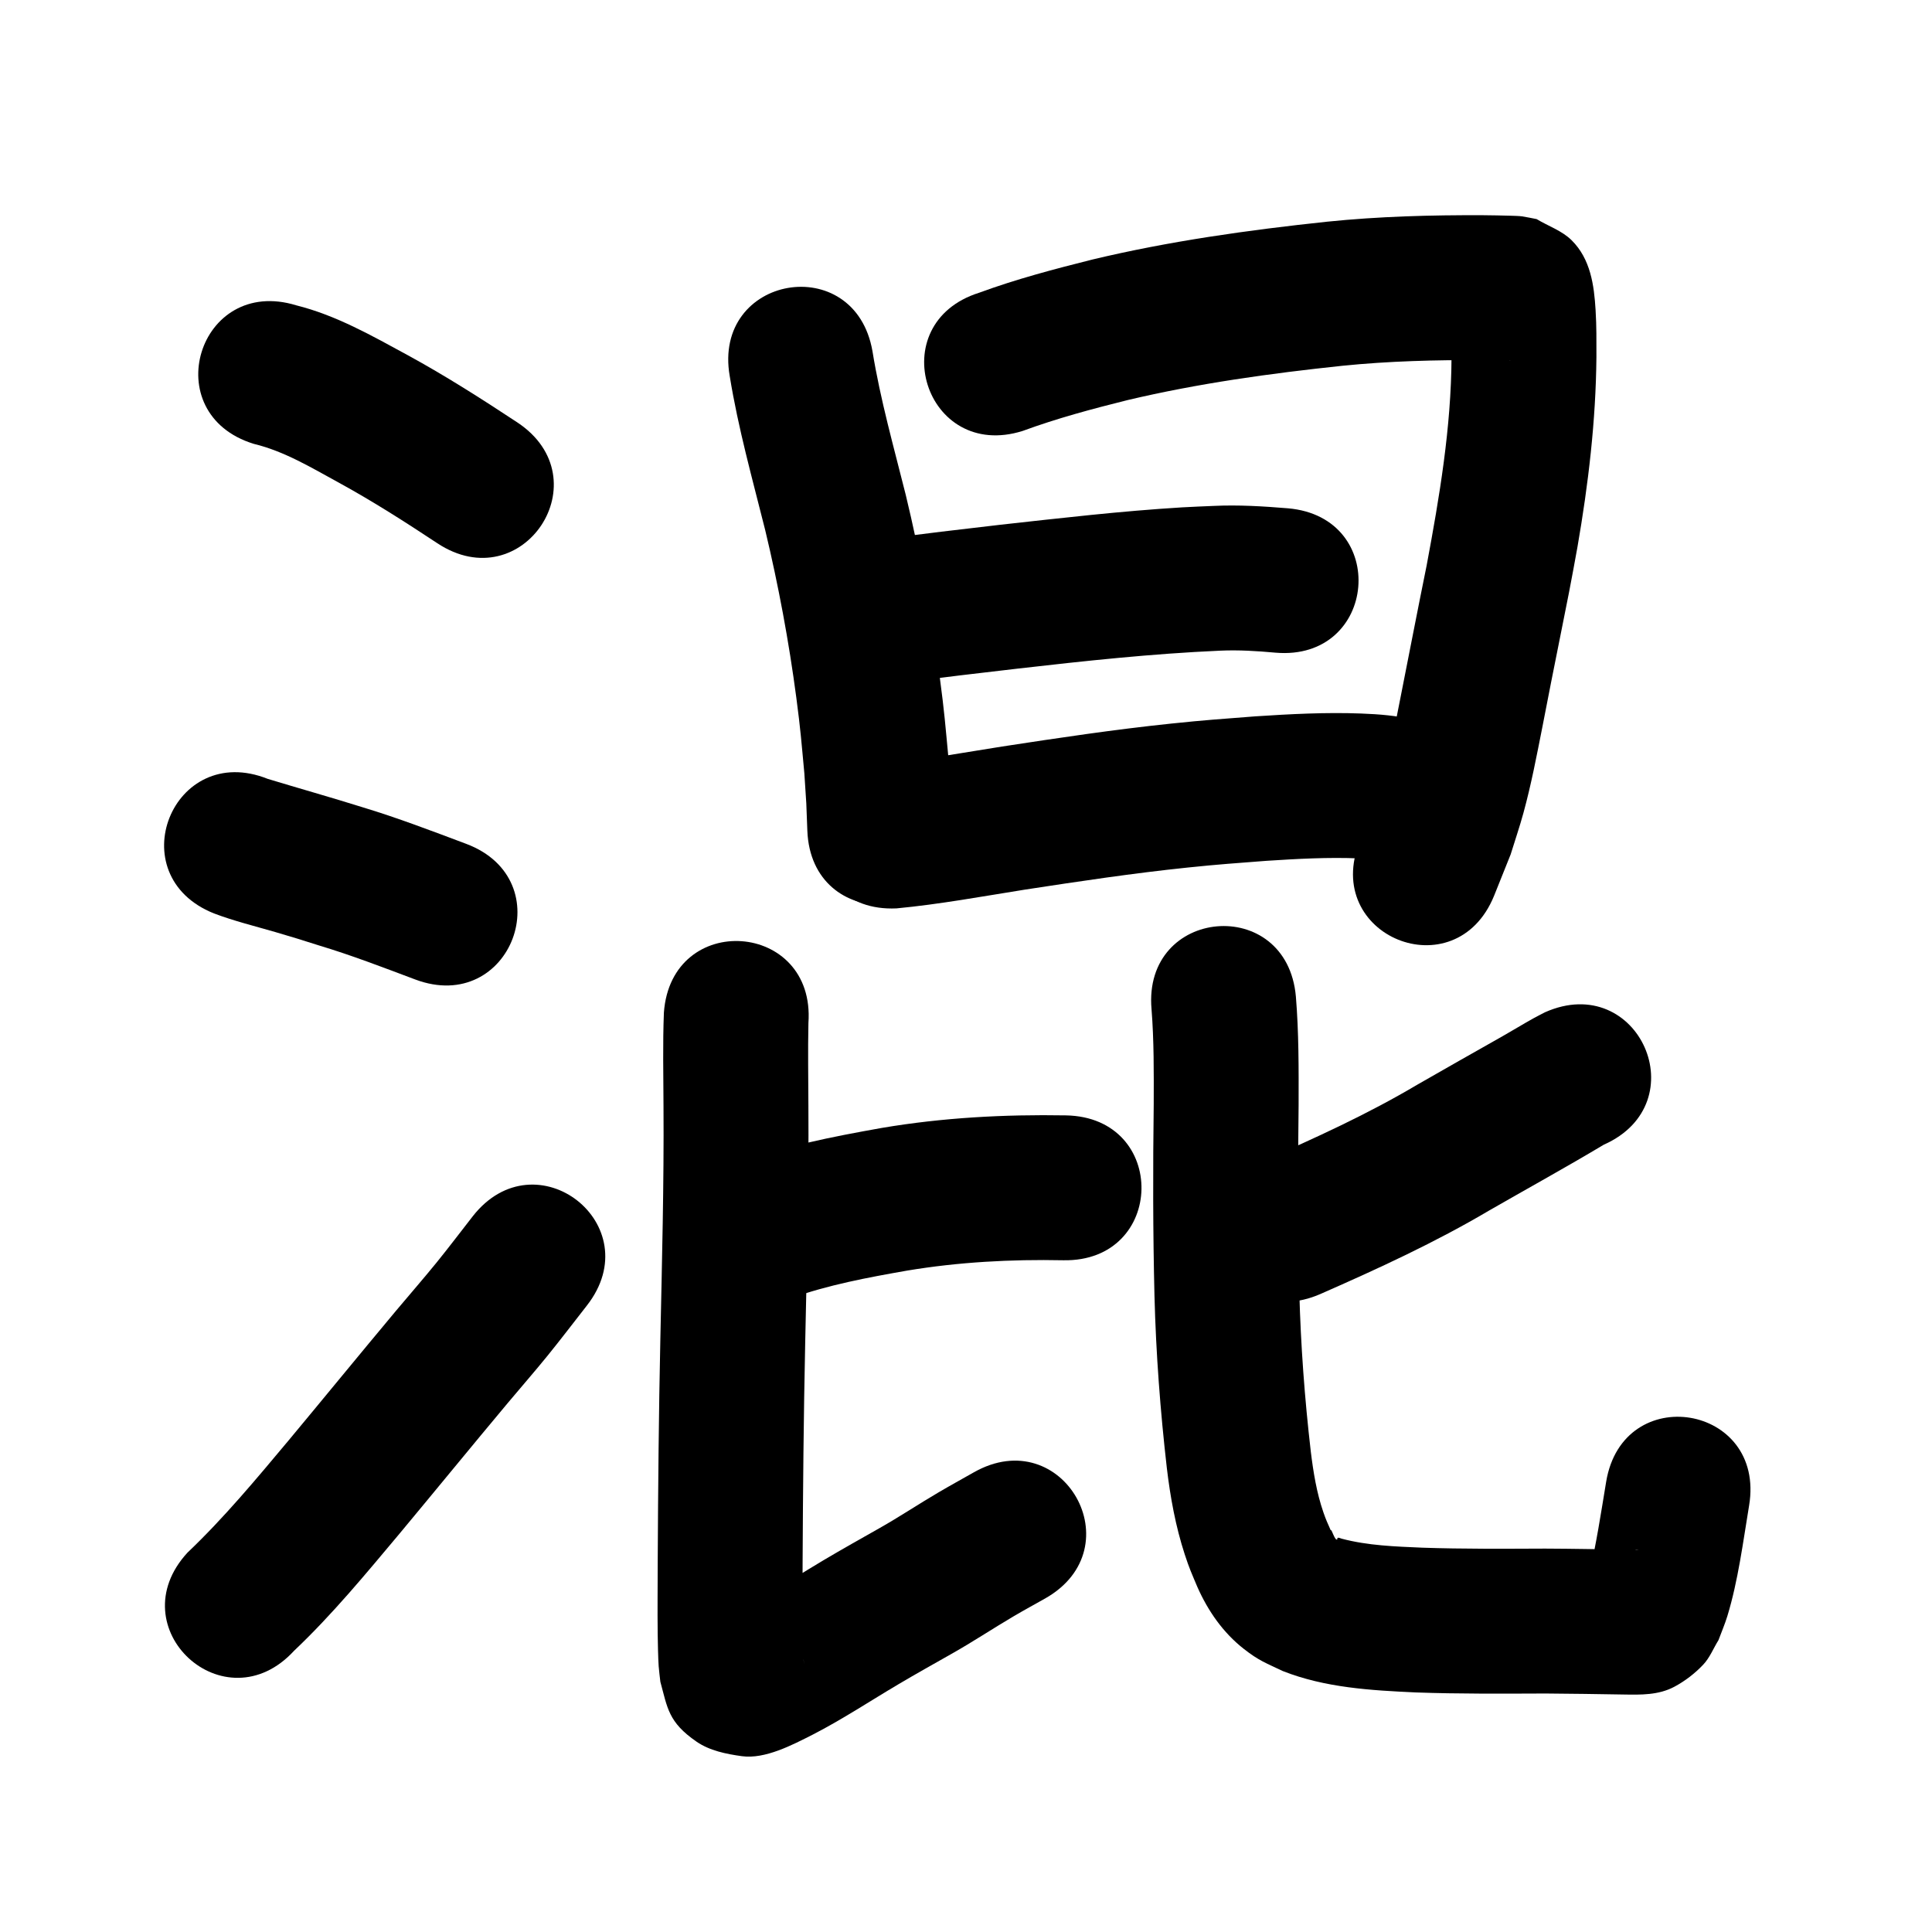 <?xml version="1.0" ?>
<svg xmlns="http://www.w3.org/2000/svg" width="1000" height="1000">
<path d="m 131.374,229.748 c 15.771,3.79 29.803,12.326 43.905,20.018 17.552,9.605 34.408,20.378 51.083,31.41 44.247,29.235 85.592,-33.339 41.345,-62.575 v 0 c -18.47,-12.189 -37.135,-24.096 -56.57,-34.708 -18.507,-10.057 -37.144,-20.707 -57.752,-25.843 -50.698,-15.564 -72.709,56.133 -22.011,71.697 z"/>
<path d="m 110.783,472.798 c 10.316,3.904 21.047,6.538 31.625,9.605 9.961,2.887 12.425,3.729 22.615,6.933 16.899,5.083 33.369,11.431 49.877,17.634 49.645,18.65 76.021,-51.559 26.376,-70.209 v 0 c -17.797,-6.685 -35.568,-13.482 -53.78,-18.978 -16.245,-5.096 -32.63,-9.69 -48.914,-14.641 -49.255,-19.658 -77.056,49.999 -27.801,69.657 z"/>
<path d="m 152.249,854.401 c 19.756,-18.708 37.118,-39.819 54.582,-60.63 18.683,-22.435 37.146,-45.051 55.878,-67.446 6.868,-8.211 13.926,-16.266 20.673,-24.577 6.93,-8.535 13.569,-17.303 20.353,-25.954 32.697,-41.754 -26.353,-87.995 -59.05,-46.24 v 0 c -6.233,7.972 -12.32,16.061 -18.7,23.917 -6.837,8.419 -13.985,16.58 -20.943,24.899 -18.665,22.315 -37.065,44.848 -55.678,67.206 -16.739,19.972 -33.427,40.104 -52.347,58.084 -35.879,39.054 19.351,89.794 55.23,50.741 z"/>
<path d="m 377.706,194.665 c 4.351,26.915 11.732,53.24 18.347,79.66 6.864,28.633 12.27,57.628 16.125,86.82 2.232,16.902 2.6,22.491 4.155,39.145 1.331,20.731 0.84,10.837 1.549,29.678 2.048,52.993 76.992,50.098 74.944,-2.896 v 0 c -0.85,-21.536 -0.27,-10.268 -1.822,-33.799 -1.733,-18.339 -2.132,-24.345 -4.613,-42.966 -4.222,-31.674 -10.112,-63.132 -17.584,-94.199 -6.172,-24.654 -13.136,-49.212 -17.215,-74.324 -9.106,-52.245 -82.992,-39.367 -73.886,12.878 z"/>
<path d="m 529.371,223.038 c 17.725,-6.511 35.954,-11.399 54.261,-15.952 36.54,-8.652 73.766,-13.809 111.07,-17.748 24.152,-2.458 48.429,-3.064 72.688,-2.945 4.811,0.126 9.635,0.052 14.444,0.3 0.129,0.007 -0.259,0.037 -0.387,0.019 -1.762,-0.246 -3.518,-0.54 -5.277,-0.809 -5.447,-3.046 -11.635,-5.04 -16.342,-9.139 -3.629,-3.16 -5.434,-7.947 -7.972,-12.035 -0.441,-0.711 -0.557,-3.07 -0.943,-2.327 -0.583,1.122 0.138,2.526 0.183,3.79 0.322,9.251 0.218,8.13 0.213,18.665 -0.171,36.445 -6.211,72.159 -12.886,107.864 -4.67,22.972 -9.097,45.993 -13.656,68.987 -2.769,13.97 -5.343,27.753 -9.144,41.485 -1.555,5.62 -3.527,11.116 -5.291,16.674 -2.15,5.161 -4.301,10.322 -6.451,15.483 -20.008,49.114 49.449,77.41 69.458,28.296 v 0 c 2.863,-7.144 5.725,-14.289 8.588,-21.433 2.206,-7.161 4.644,-14.255 6.619,-21.483 4.065,-14.88 6.839,-29.548 9.836,-44.665 1.51,-7.616 2.972,-15.242 4.458,-22.862 1.545,-7.745 3.09,-15.489 4.635,-23.234 1.561,-7.834 3.119,-15.669 4.679,-23.503 1.449,-7.792 2.992,-15.566 4.346,-23.375 5.629,-32.477 9.524,-65.335 9.81,-98.327 -0.025,-9.182 0.108,-15.309 -0.432,-24.289 -0.77,-12.821 -2.59,-26.427 -12.42,-36.138 -5.014,-4.954 -12.066,-7.29 -18.098,-10.935 -2.527,-0.473 -5.039,-1.038 -7.581,-1.419 -1.352,-0.203 -4.395,-0.28 -5.957,-0.325 -4.693,-0.135 -9.386,-0.22 -14.081,-0.261 -27.017,-0.119 -54.053,0.605 -80.948,3.362 -40.761,4.341 -81.431,10.025 -121.342,19.567 -19.755,4.957 -39.479,10.145 -58.617,17.181 -50.582,15.937 -28.043,87.471 22.539,71.533 z"/>
<path d="m 467.627,353.412 c 19.532,-2.832 39.161,-4.976 58.759,-7.296 34.956,-4.016 69.977,-7.787 105.141,-9.329 9.591,-0.445 19.15,0.171 28.691,1.034 52.841,4.508 59.216,-70.221 6.375,-74.729 v 0 c -12.786,-1.046 -25.593,-1.843 -38.433,-1.23 -5.456,0.25 -10.916,0.421 -16.367,0.751 -31.496,1.907 -62.874,5.554 -94.224,9.022 -20.188,2.39 -40.405,4.609 -60.525,7.527 -52.502,7.483 -41.919,81.733 10.583,74.25 z"/>
<path d="m 464.006,470.181 c 22.289,-2.109 44.354,-6.194 66.454,-9.708 27.993,-4.288 56.012,-8.498 84.187,-11.424 16.398,-1.703 24.492,-2.224 40.815,-3.487 15.972,-1.028 32.014,-1.936 48.025,-1.254 6.493,0.277 11.635,0.493 17.462,3.092 50.523,16.121 73.322,-55.33 22.798,-71.451 v 0 c -3.898,-1.139 -7.733,-2.523 -11.695,-3.416 -9.578,-2.159 -17.774,-2.845 -27.583,-3.218 -18.276,-0.696 -36.58,0.279 -54.81,1.472 -17.63,1.372 -25.785,1.893 -43.548,3.749 -29.257,3.057 -58.358,7.405 -87.427,11.867 -19.337,3.074 -38.64,6.461 -58.076,8.854 -52.979,2.403 -49.581,77.326 3.398,74.923 z"/>
<path d="m 409.105,672.055 c 19.534,-7.017 40.005,-10.807 60.386,-14.389 26.728,-4.45 53.815,-5.902 80.872,-5.356 53.024,0.985 54.416,-74.002 1.393,-74.987 v 0 c -31.906,-0.551 -63.842,1.153 -95.347,6.492 -25.74,4.59 -51.603,9.566 -76.095,18.985 -48.97,20.358 -20.179,89.612 28.791,69.254 z"/>
<path d="m 343.63,524.162 c -0.633,16.116 -0.263,32.265 -0.203,48.391 0.27,40.266 -0.78,80.524 -1.636,120.778 -0.821,38.32 -1.165,76.647 -1.359,114.974 -0.001,12.521 -0.173,25.042 -0.013,37.562 0.043,3.384 0.225,12.861 0.51,16.586 0.206,2.688 0.582,5.361 0.873,8.041 3.716,13.566 4.073,20.883 18.706,30.976 6.769,4.669 15.347,6.405 23.493,7.526 11.988,1.649 26.18,-5.849 36.549,-11.093 15.351,-7.879 29.754,-17.424 44.587,-26.203 8.733,-5.169 18.423,-10.595 27.222,-15.577 10.984,-6.18 21.481,-13.171 32.339,-19.561 5.385,-3.17 10.879,-6.152 16.318,-9.228 46.135,-26.155 9.146,-91.399 -36.989,-65.244 v 0 c -6.156,3.498 -12.366,6.904 -18.468,10.494 -10.132,5.961 -19.93,12.479 -30.161,18.279 -10.313,5.843 -18.932,10.657 -29.099,16.677 -10.702,6.336 -21.134,13.156 -31.95,19.299 -2.636,1.497 -5.336,2.879 -8.004,4.319 -1.727,0.905 -3.596,1.58 -5.182,2.714 -0.318,0.228 0.772,0.146 1.163,0.16 2.287,0.087 4.681,-0.541 6.865,0.144 5.532,1.734 11.521,3.225 15.921,7 10.16,8.718 9.881,11.418 11.127,20.16 -0.916,-5.189 -0.755,-10.689 -0.823,-15.93 -0.16,-12.241 0.016,-24.483 0.013,-36.723 0.191,-37.922 0.53,-75.844 1.343,-113.758 0.869,-40.877 1.928,-81.759 1.653,-122.649 -0.053,-14.25 -0.29,-28.511 0.012,-42.758 3.787,-52.898 -71.022,-58.253 -74.809,-5.355 z"/>
<path d="m 799.698,523.944 c -2.039,1.069 -4.105,2.086 -6.117,3.206 -5.337,2.971 -10.539,6.18 -15.855,9.189 -14.722,8.332 -29.445,16.65 -44.113,25.078 -25.703,15.253 -52.906,27.656 -80.234,39.65 -48.556,21.326 -18.397,89.995 30.159,68.669 v 0 c 29.787,-13.091 59.401,-26.698 87.441,-43.29 19.694,-11.317 39.649,-22.288 59.121,-33.94 48.48,-21.498 18.077,-90.06 -30.403,-68.561 z"/>
<path d="m 596.033,522.345 c 1.292,16.39 1.174,32.856 1.129,49.284 -0.431,33.037 -0.412,66.072 0.392,99.102 0.769,29.792 3.008,59.511 6.399,89.112 1.798,15.117 4.527,30.155 9.249,44.653 2.43,7.462 3.628,9.939 6.576,16.963 5.497,12.382 13.254,23.567 23.999,31.989 7.871,6.169 11.309,7.235 20.165,11.476 21.931,8.643 45.571,10.012 68.851,11.076 22.416,0.8 44.847,0.641 67.271,0.554 13.439,0.062 26.877,0.326 40.315,0.521 8.897,0.152 18.074,0.366 26.296,-4.035 5.51,-2.949 10.592,-6.859 14.888,-11.398 3.428,-3.621 5.276,-8.463 7.914,-12.694 1.535,-4.16 3.311,-8.238 4.604,-12.479 5.582,-18.308 8.126,-38.417 11.255,-57.249 8.679,-52.318 -65.31,-64.592 -73.989,-12.274 v 0 c -2.674,16.151 -5.12,32.362 -8.876,48.306 4.946,-5.59 5.671,-7.136 14.518,-11.089 2.953,-1.319 6.3,-1.48 9.482,-2.058 0.499,-0.091 2.026,0.05 1.519,0.059 -2.175,0.041 -4.35,-0.137 -6.524,-0.083 -13.899,-0.202 -27.796,-0.477 -41.697,-0.529 -21.212,0.083 -42.431,0.244 -63.635,-0.48 -13.94,-0.604 -28.075,-1.061 -41.639,-4.644 -0.743,-0.19 -1.844,-0.873 -2.287,-0.247 -0.118,0.167 0.105,0.487 -0.058,0.611 -1.246,0.952 -2.947,-5.809 -3.379,-4.741 -1.603,-3.659 -2.441,-5.382 -3.771,-9.234 -3.521,-10.193 -5.232,-20.88 -6.54,-31.55 -3.165,-27.361 -5.199,-54.837 -5.93,-82.376 -0.799,-32.355 -0.782,-64.715 -0.37,-97.077 0.043,-18.663 0.122,-37.367 -1.412,-55.982 -4.604,-52.833 -79.321,-46.321 -74.717,6.512 z"/>
</svg>
